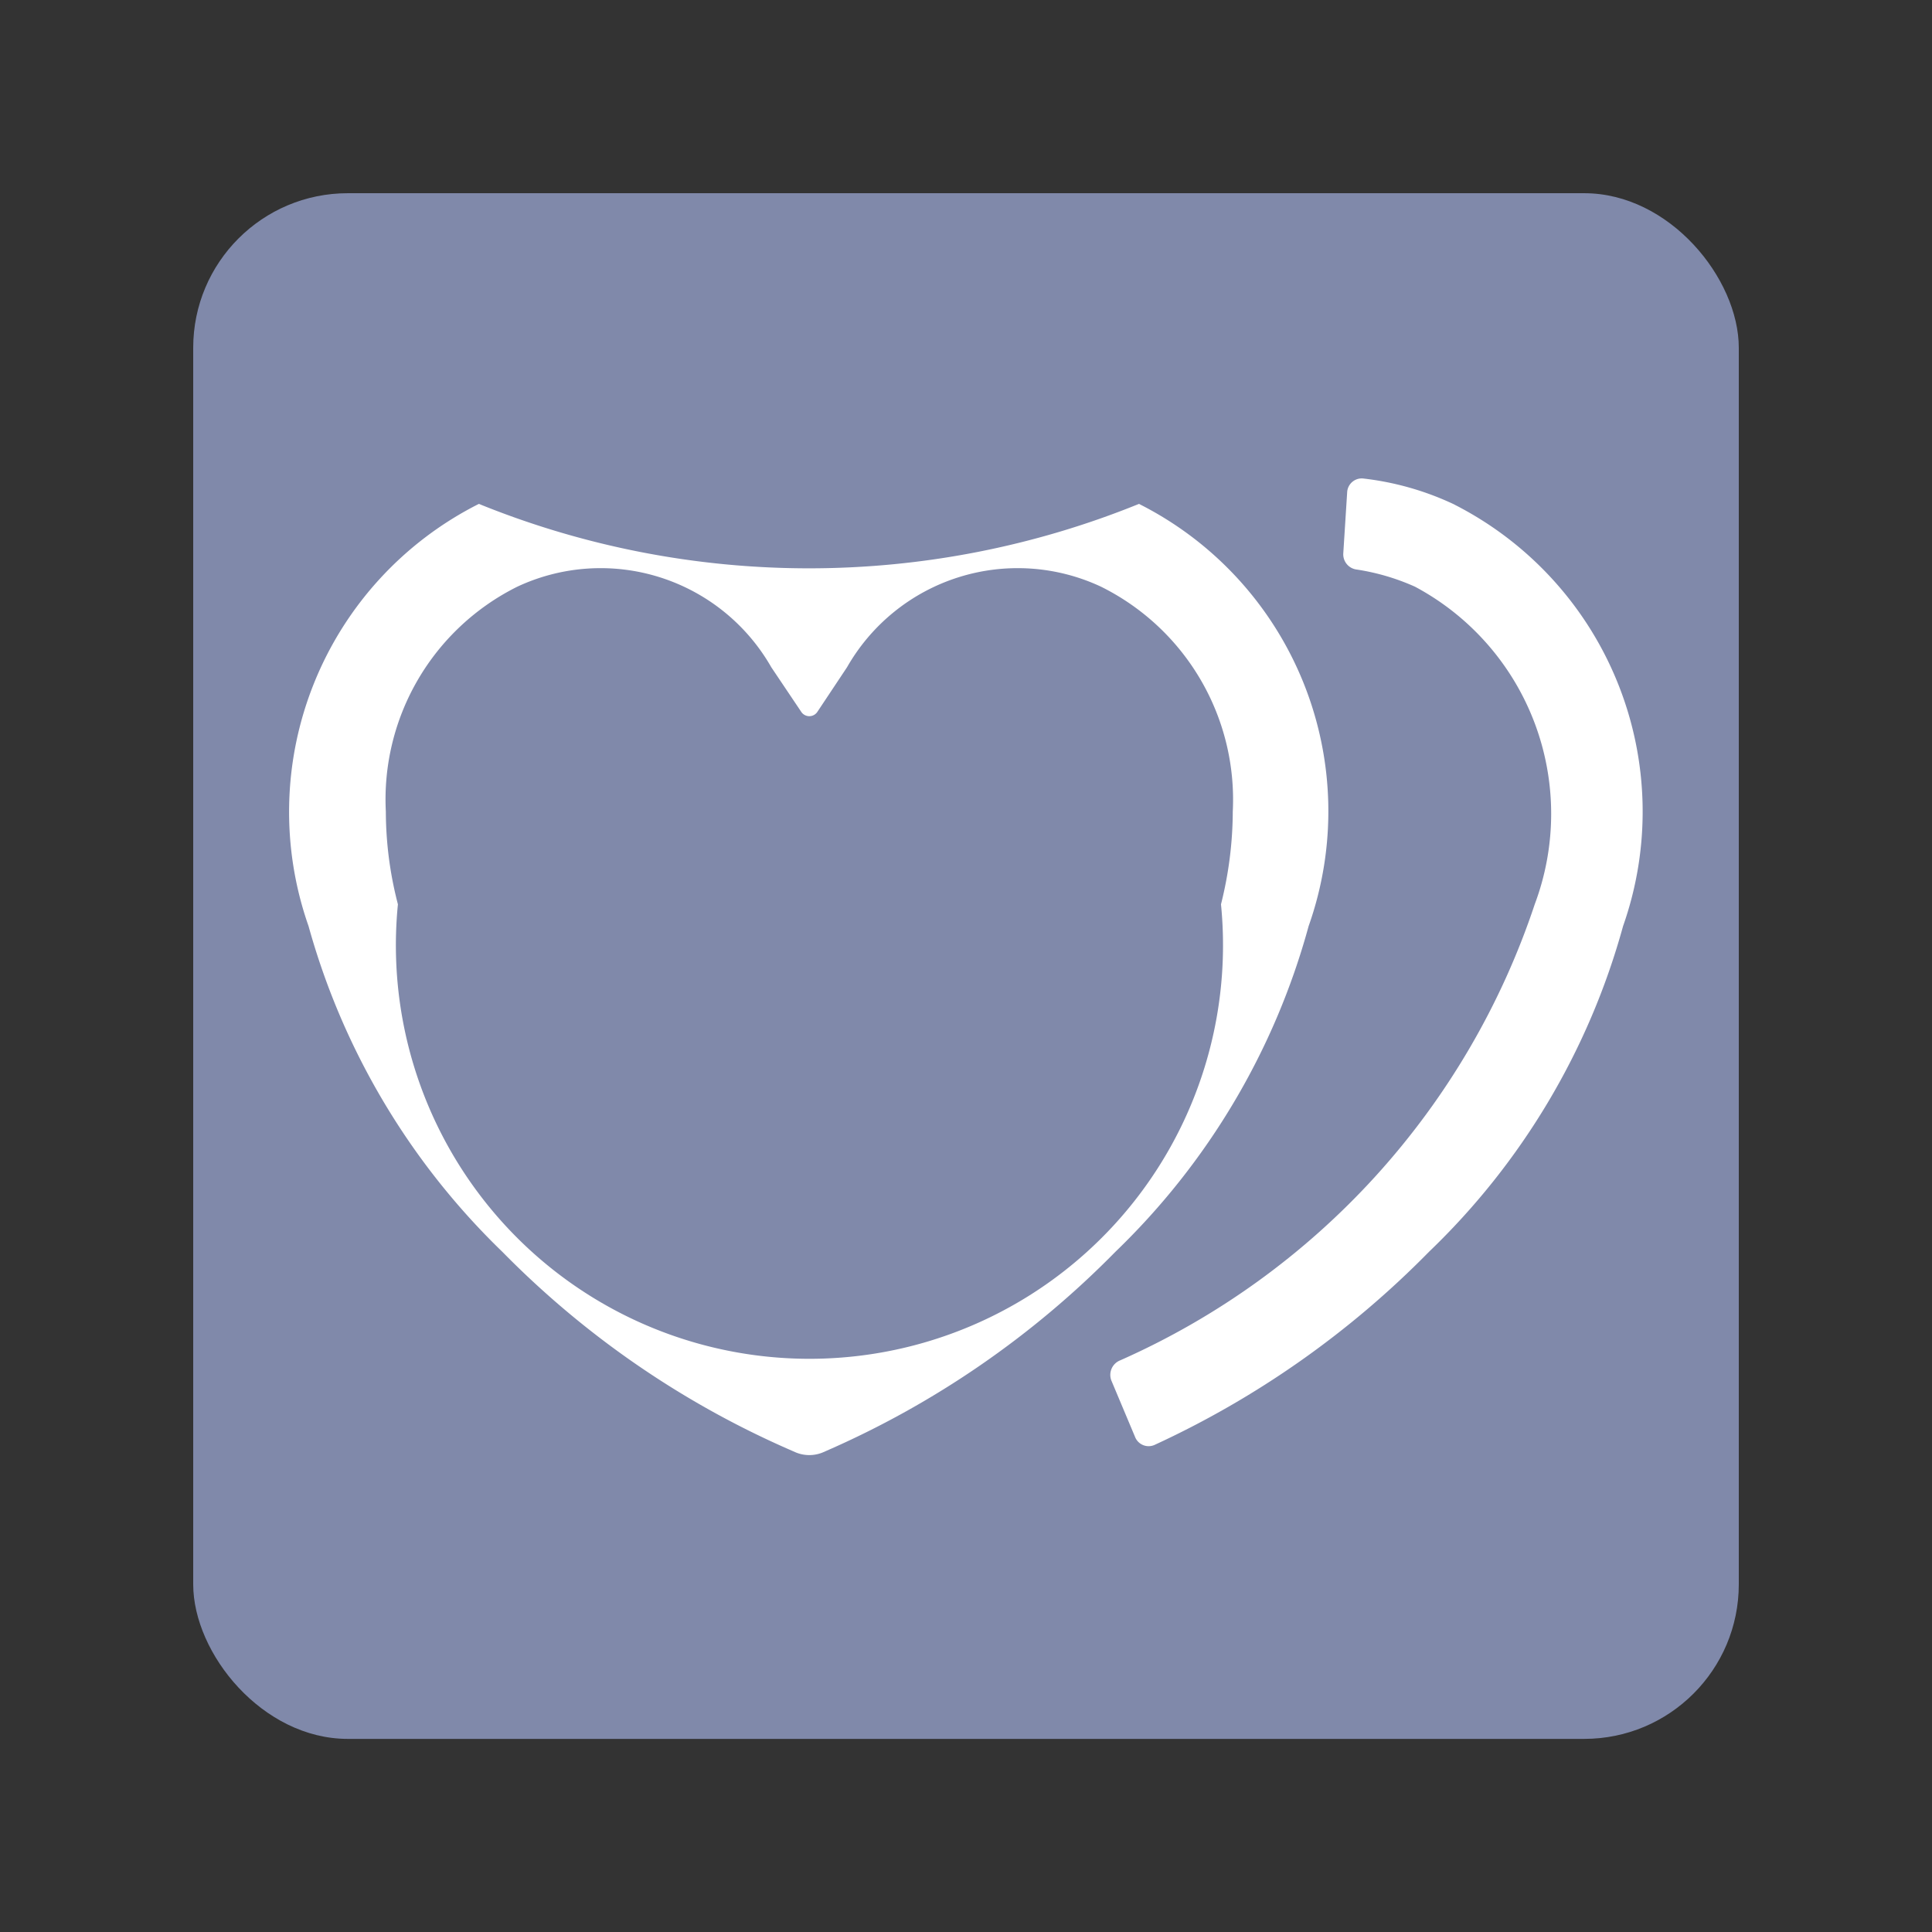 <svg xmlns="http://www.w3.org/2000/svg" width="19.999" height="20" viewBox="0 0 19.999 20">
  <rect x="0" y="0" width="19.999" height="20" fill="#333333" stroke="none"/>
  <g id="Group_1261" data-name="Group 1261" transform="translate(-2346.849 -1772.004)">
    <g id="Group_1260" data-name="Group 1260">
      <g id="Group_1259" data-name="Group 1259">
        <rect id="Rectangle_783" data-name="Rectangle 783" width="15.999" height="16" rx="1.6" transform="translate(2348.849 1774.004)" fill="#8089aa"/>
        <path id="Path_1413" data-name="Path 1413" d="M2355.37,1787.037a.366.366,0,0,1-.287,0l-.034-.015a9.507,9.507,0,0,1-3-2.06,7.468,7.468,0,0,1-2.006-3.371,3.57,3.57,0,0,1,1.763-4.371,9.084,9.084,0,0,0,6.833,0,3.562,3.562,0,0,1,1.756,4.371,7.376,7.376,0,0,1-2,3.371,9.553,9.553,0,0,1-2.991,2.06Zm8.28-5.446a7.381,7.381,0,0,1-2.009,3.371,9.617,9.617,0,0,1-2.843,2,.151.151,0,0,1-.2-.085l-.245-.583a.162.162,0,0,1,.093-.209,7.888,7.888,0,0,0,4.29-4.721,2.665,2.665,0,0,0-1.24-3.287,2.328,2.328,0,0,0-.6-.177.159.159,0,0,1-.142-.169l.04-.629a.151.151,0,0,1,.164-.145,2.992,2.992,0,0,1,.93.262A3.566,3.566,0,0,1,2363.65,1781.591Zm-4.04-1.186a2.461,2.461,0,0,0-1.362-2.327,2.034,2.034,0,0,0-2.631.833l-.306.46a.1.1,0,0,1-.169,0l-.309-.46a2.034,2.034,0,0,0-2.631-.833,2.46,2.46,0,0,0-1.359,2.327,3.838,3.838,0,0,0,.125.96,4.281,4.281,0,1,0,8.52,0A3.978,3.978,0,0,0,2359.61,1780.405Z" fill="#fff"/>
      </g>
      <rect id="Rectangle_784" data-name="Rectangle 784" width="19.999" height="19.999" transform="translate(2346.849 1772.004)" fill="none"/>
    </g>
  </g>
</svg>
